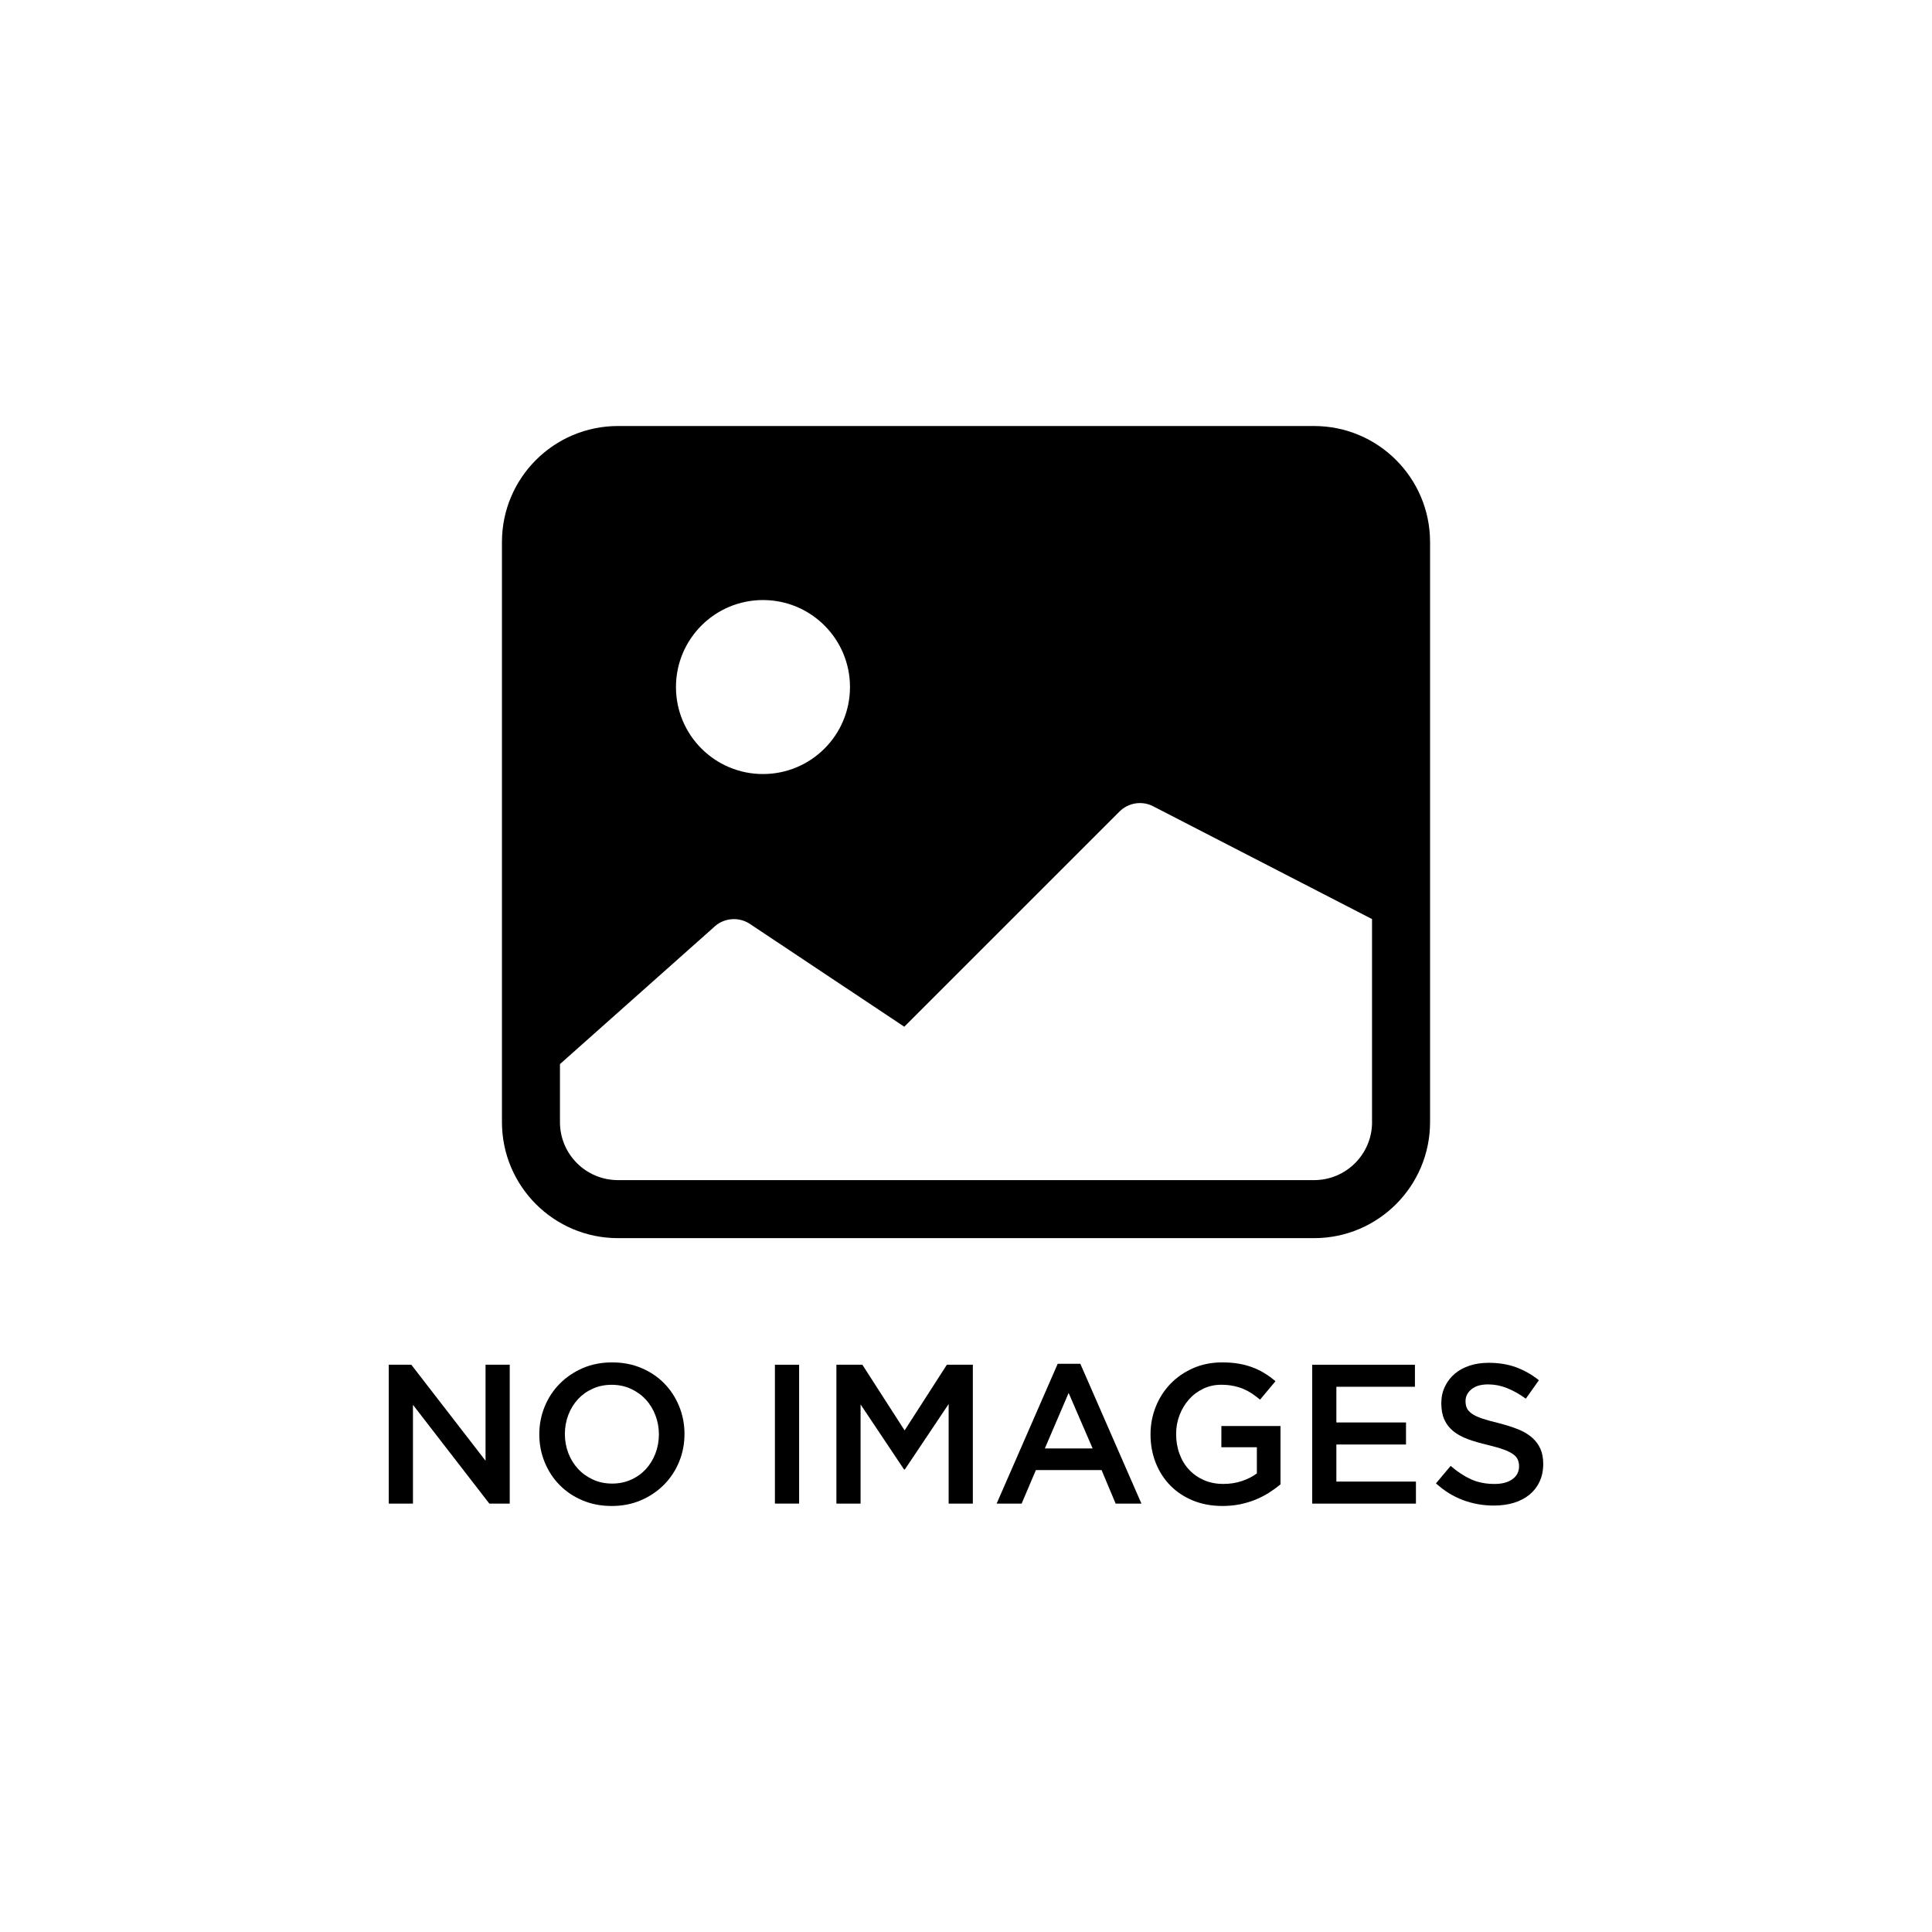 <?xml version="1.0" encoding="utf-8"?>
<!-- Generator: Adobe Illustrator 16.0.0, SVG Export Plug-In . SVG Version: 6.00 Build 0)  -->
<!DOCTYPE svg PUBLIC "-//W3C//DTD SVG 1.1//EN" "http://www.w3.org/Graphics/SVG/1.1/DTD/svg11.dtd">
<svg version="1.1" id="Layer_1" xmlns="http://www.w3.org/2000/svg" xmlns:xlink="http://www.w3.org/1999/xlink" x="0px" y="0px"
	 width="156px" height="156px" viewBox="0 0 156 156" enable-background="new 0 0 156 156" xml:space="preserve">
<g>
	<path d="M106.104,34.399H49.898c-5.173,0-9.368,4.194-9.368,9.368v46.838c0,5.173,4.195,9.369,9.368,9.369h56.206
		c5.172,0,9.367-4.196,9.367-9.369V43.768C115.471,38.593,111.275,34.399,106.104,34.399z M61.606,48.451
		c3.882,0,7.026,3.145,7.026,7.025s-3.145,7.024-7.026,7.024c-3.88,0-7.025-3.144-7.025-7.024S57.726,48.451,61.606,48.451z
		 M110.788,90.605c0,2.588-2.096,4.684-4.685,4.684H49.898c-2.587,0-4.684-2.094-4.684-4.684v-4.684l12.393-11.023
		c0.789-0.786,2.024-0.909,2.95-0.292l12.46,8.297l17.377-17.375c0.716-0.712,1.803-0.888,2.7-0.434l17.691,9.117v16.394H110.788z"
		/>
	<polygon points="39.206,117.949 33.212,110.196 31.39,110.196 31.39,121.41 33.344,121.41 33.344,113.434 39.512,121.41 
		41.159,121.41 41.159,110.196 39.206,110.196 	"/>
	<path d="M53.635,111.704c-0.513-0.524-1.127-0.937-1.841-1.241c-0.715-0.304-1.506-0.456-2.37-0.456
		c-0.864,0-1.654,0.154-2.37,0.463c-0.715,0.312-1.334,0.728-1.858,1.259c-0.523,0.527-0.929,1.143-1.217,1.85
		c-0.289,0.703-0.433,1.451-0.433,2.241c0,0.791,0.144,1.536,0.433,2.242c0.288,0.704,0.688,1.319,1.201,1.84
		c0.513,0.523,1.127,0.938,1.842,1.241c0.715,0.306,1.505,0.458,2.37,0.458c0.864,0,1.655-0.154,2.37-0.465
		c0.715-0.308,1.334-0.728,1.857-1.257c0.523-0.527,0.93-1.145,1.218-1.849c0.288-0.704,0.433-1.452,0.433-2.24
		c0-0.793-0.145-1.54-0.433-2.244C54.547,112.841,54.147,112.227,53.635,111.704z M52.922,117.365
		c-0.187,0.484-0.446,0.906-0.777,1.266c-0.331,0.357-0.729,0.643-1.193,0.848c-0.464,0.209-0.975,0.313-1.53,0.313
		c-0.555,0-1.068-0.106-1.537-0.321c-0.469-0.214-0.872-0.501-1.208-0.864c-0.337-0.363-0.598-0.786-0.786-1.271
		c-0.186-0.488-0.28-1.002-0.28-1.545c0-0.547,0.095-1.061,0.28-1.549c0.188-0.485,0.446-0.905,0.778-1.265
		c0.332-0.356,0.729-0.639,1.193-0.847c0.464-0.211,0.974-0.314,1.529-0.314c0.556,0,1.067,0.107,1.538,0.319
		c0.469,0.215,0.873,0.501,1.208,0.866c0.337,0.362,0.598,0.788,0.785,1.275c0.187,0.485,0.28,0.998,0.28,1.543
		C53.202,116.363,53.108,116.879,52.922,117.365z"/>
	<rect x="62.571" y="110.196" width="1.954" height="11.212"/>
	<polygon points="73.043,115.499 69.632,110.196 67.535,110.196 67.535,121.41 69.488,121.41 69.488,113.401 72.997,118.653 
		73.061,118.653 76.599,113.369 76.599,121.41 78.553,121.41 78.553,110.196 76.455,110.196 	"/>
	<path d="M85.406,110.118l-4.932,11.292h2.018l1.152-2.709h5.302l1.137,2.709h2.083l-4.935-11.292H85.406z M84.366,116.956
		l1.921-4.483l1.938,4.483H84.366z"/>
	<path d="M98.619,116.86h2.867v2.109c-0.343,0.259-0.745,0.463-1.21,0.619c-0.462,0.156-0.963,0.232-1.498,0.232
		c-0.575,0-1.097-0.101-1.562-0.304c-0.464-0.203-0.864-0.484-1.201-0.843c-0.337-0.357-0.595-0.783-0.775-1.277
		c-0.181-0.489-0.274-1.024-0.274-1.604c0-0.546,0.095-1.058,0.28-1.538c0.188-0.481,0.443-0.905,0.77-1.269
		c0.326-0.365,0.711-0.648,1.152-0.858c0.444-0.209,0.92-0.314,1.434-0.314c0.353,0,0.676,0.03,0.969,0.09
		c0.293,0.058,0.563,0.14,0.811,0.239c0.244,0.104,0.479,0.229,0.703,0.376c0.224,0.152,0.442,0.315,0.657,0.498l1.247-1.489
		c-0.288-0.246-0.584-0.463-0.889-0.648c-0.305-0.187-0.626-0.345-0.969-0.472c-0.342-0.129-0.714-0.229-1.112-0.297
		c-0.4-0.069-0.847-0.104-1.337-0.104c-0.844,0-1.62,0.154-2.331,0.463c-0.71,0.312-1.319,0.728-1.834,1.259
		c-0.511,0.527-0.908,1.143-1.192,1.85c-0.281,0.703-0.426,1.451-0.426,2.241c0,0.821,0.14,1.585,0.417,2.291
		c0.278,0.702,0.67,1.314,1.178,1.834c0.506,0.518,1.118,0.922,1.832,1.218c0.718,0.293,1.513,0.438,2.39,0.438
		c0.489,0,0.96-0.045,1.409-0.135c0.448-0.093,0.867-0.218,1.257-0.377c0.389-0.161,0.753-0.349,1.089-0.561
		c0.336-0.215,0.643-0.438,0.922-0.674v-4.708h-4.773L98.619,116.86L98.619,116.86z"/>
	<polygon points="107.906,116.637 113.528,116.637 113.528,114.857 107.906,114.857 107.906,111.975 114.249,111.975 
		114.249,110.196 105.954,110.196 105.954,121.41 114.33,121.41 114.33,119.631 107.906,119.631 	"/>
	<path d="M124.378,116.98c-0.154-0.347-0.384-0.65-0.684-0.913c-0.3-0.26-0.676-0.483-1.131-0.665
		c-0.454-0.18-0.978-0.346-1.565-0.496c-0.536-0.128-0.977-0.251-1.324-0.368s-0.621-0.244-0.819-0.385
		c-0.197-0.139-0.335-0.288-0.409-0.449c-0.074-0.16-0.111-0.352-0.111-0.577c0-0.373,0.158-0.688,0.479-0.951
		c0.32-0.262,0.768-0.392,1.345-0.392c0.514,0,1.02,0.098,1.522,0.297c0.501,0.198,1.009,0.484,1.521,0.857l1.057-1.491
		c-0.575-0.459-1.193-0.809-1.849-1.048c-0.657-0.241-1.396-0.359-2.218-0.359c-0.556,0-1.067,0.076-1.537,0.232
		c-0.468,0.154-0.868,0.375-1.203,0.663c-0.334,0.287-0.596,0.633-0.785,1.032c-0.193,0.4-0.288,0.848-0.288,1.337
		c0,0.523,0.084,0.967,0.248,1.329c0.167,0.363,0.407,0.674,0.725,0.931c0.315,0.255,0.706,0.47,1.171,0.64
		c0.465,0.173,0.998,0.325,1.599,0.466c0.522,0.127,0.949,0.25,1.275,0.368c0.326,0.116,0.584,0.242,0.771,0.375
		c0.187,0.133,0.315,0.279,0.385,0.442c0.07,0.159,0.104,0.338,0.104,0.543c0,0.437-0.179,0.784-0.537,1.041
		c-0.357,0.256-0.84,0.384-1.449,0.384c-0.704,0-1.334-0.127-1.89-0.375c-0.556-0.253-1.104-0.612-1.648-1.083l-1.185,1.41
		c0.672,0.61,1.403,1.061,2.192,1.354c0.79,0.293,1.618,0.438,2.483,0.438c0.587,0,1.127-0.074,1.616-0.222
		c0.489-0.152,0.909-0.37,1.259-0.657c0.35-0.29,0.623-0.64,0.818-1.058c0.195-0.415,0.293-0.891,0.293-1.425
		C124.61,117.736,124.532,117.328,124.378,116.98z"/>
</g>
</svg>
